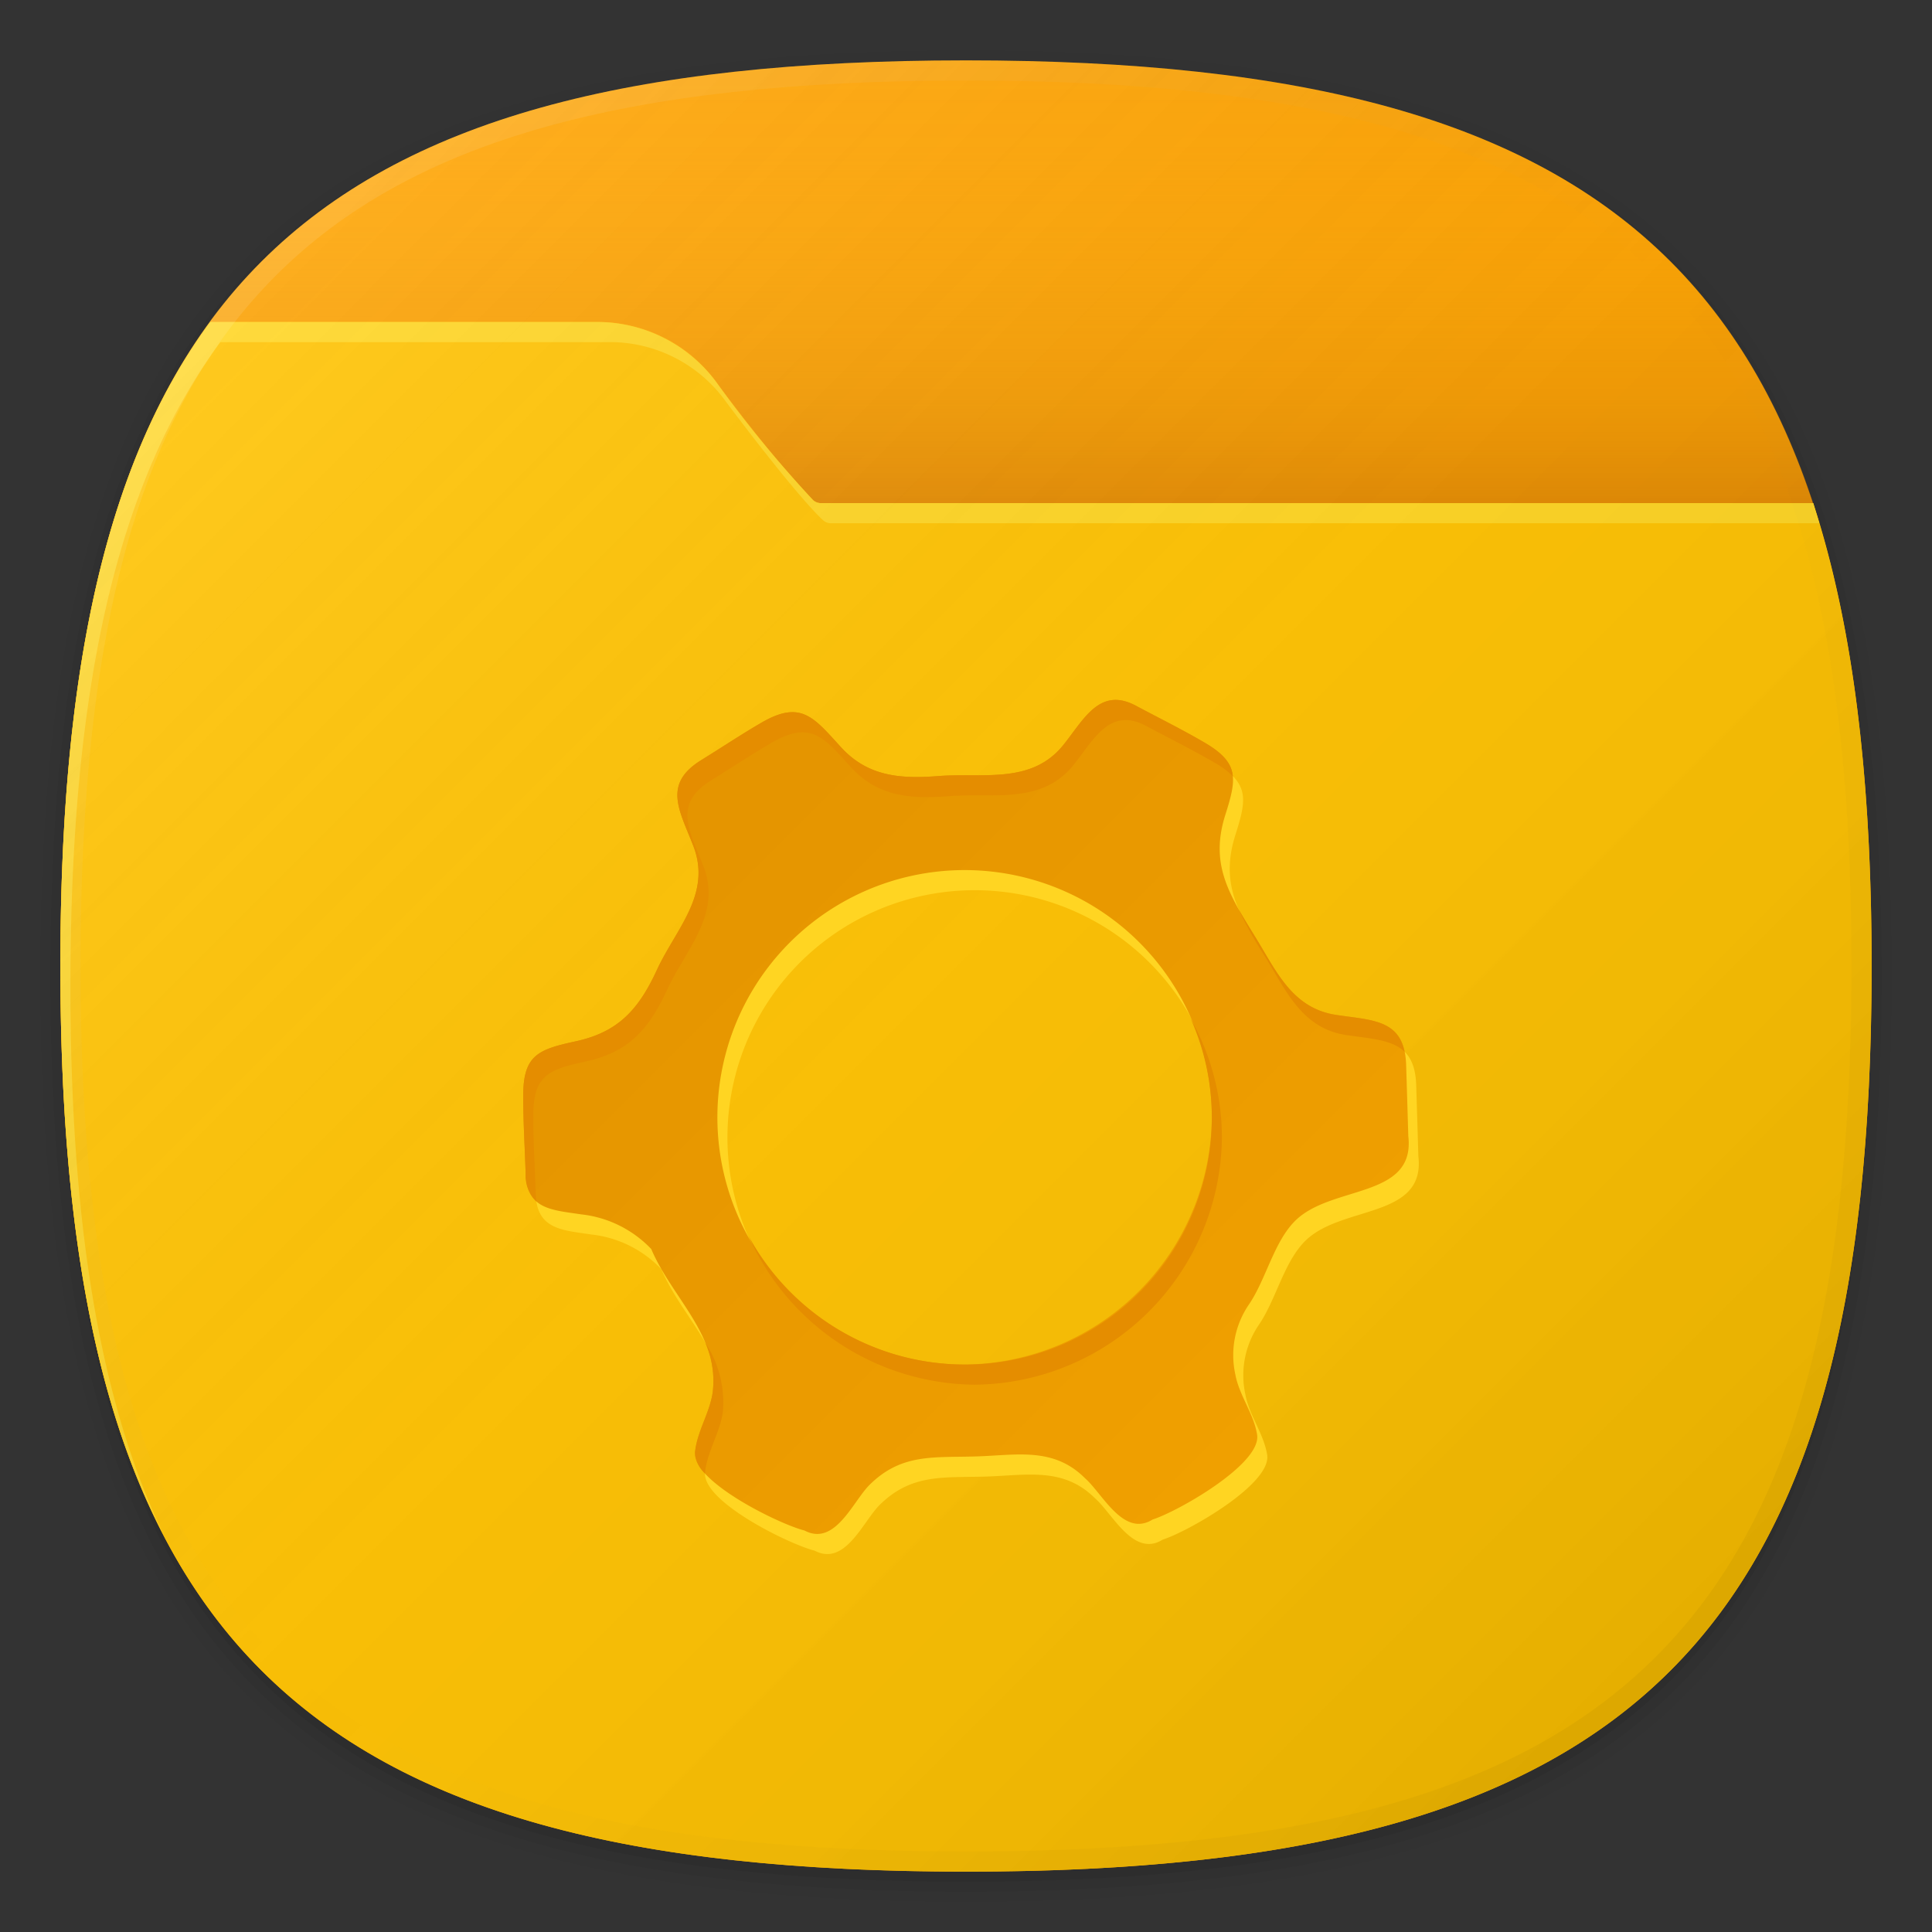 <svg xmlns="http://www.w3.org/2000/svg" xmlns:xlink="http://www.w3.org/1999/xlink" width="192" height="192" viewBox="0 0 192 192">
  <rect x="0" y="0" width="192" height="192" fill="#333333" stroke="none"/>
  <defs>
    <style>
      .cls-1 {
        fill: none;
      }

      .cls-2 {
        opacity: 0.01;
      }

      .cls-2, .cls-3, .cls-4, .cls-5 {
        isolation: isolate;
      }

      .cls-3 {
        opacity: 0.02;
      }

      .cls-4 {
        opacity: 0.04;
      }

      .cls-5 {
        opacity: 0.06;
      }

      .cls-6 {
        fill: #ffa300;
      }

      .cls-7 {
        fill: url(#未命名的渐变_6);
      }

      .cls-8 {
        fill: #ffc200;
      }

      .cls-9 {
        fill: #ffd522;
      }

      .cls-10 {
        fill: url(#未命名的渐变_5);
      }

      .cls-11 {
        fill: url(#未命名的渐变_3);
      }

      .cls-12 {
        fill: url(#未命名的渐变_12);
      }

      .cls-13 {
        fill: #e58d00;
      }
    </style>
    <linearGradient id="未命名的渐变_6" data-name="未命名的渐变 6" x1="100.5" y1="368" x2="100.5" y2="324" gradientTransform="translate(0 -318)" gradientUnits="userSpaceOnUse">
      <stop offset="0" stop-color="#b96400" stop-opacity="0.4"/>
      <stop offset="0.225" stop-color="#d17e00" stop-opacity="0.265"/>
      <stop offset="0.527" stop-color="#ea9900" stop-opacity="0.12"/>
      <stop offset="0.795" stop-color="#faaa00" stop-opacity="0.031"/>
      <stop offset="1" stop-color="#ffb000" stop-opacity="0"/>
    </linearGradient>
    <linearGradient id="未命名的渐变_5" data-name="未命名的渐变 5" x1="166.012" y1="-290.012" x2="25.988" y2="-149.988" gradientTransform="matrix(1, 0, 0, -1, 0, -124)" gradientUnits="userSpaceOnUse">
      <stop offset="0" stop-opacity="0.1"/>
      <stop offset="0.5" stop-color="gray" stop-opacity="0.05"/>
      <stop offset="1" stop-color="#fff" stop-opacity="0.12"/>
    </linearGradient>
    <linearGradient id="未命名的渐变_3" data-name="未命名的渐变 3" x1="166.013" y1="-242.012" x2="25.987" y2="-101.988" gradientTransform="matrix(1, 0, 0, -1, 0, -76)" gradientUnits="userSpaceOnUse">
      <stop offset="0" stop-opacity="0.04"/>
      <stop offset="0.5" stop-color="gray" stop-opacity="0"/>
      <stop offset="1" stop-color="#fff" stop-opacity="0.1"/>
    </linearGradient>
    <linearGradient id="未命名的渐变_12" data-name="未命名的渐变 12" x1="362.272" y1="-691.869" x2="305.932" y2="-635.529" gradientTransform="matrix(1, 0, 0, -1, -235.32, -549.92)" gradientUnits="userSpaceOnUse">
      <stop offset="0" stop-color="#f0a000"/>
      <stop offset="1" stop-color="#e59500"/>
    </linearGradient>
  </defs>
  <title>folder_system</title>
  <g id="图层_2" data-name="图层 2">
    <g id="图层_1-2" data-name="图层 1">
      <rect class="cls-1" width="192" height="192"/>
      <g>
        <path class="cls-2" d="M96,190C27.3,190,3,165.7,3,97S27.3,4,96,4s93,24.3,93,93S164.7,190,96,190Z"/>
        <path class="cls-3" d="M96,189C28.1,189,4,164.9,4,97S28.1,5,96,5s92,24.1,92,92S163.9,189,96,189Z"/>
        <path class="cls-4" d="M96,188C28.8,188,5,164.2,5,97S28.8,6,96,6s91,23.8,91,91S163.2,188,96,188Z"/>
        <path class="cls-5" d="M186,97c0,66.7-23.3,90-90,90S6,163.7,6,97,29.3,7,96,7,186,30.3,186,97Z"/>
      </g>
      <path class="cls-6" d="M186,96c0,66.7-23.3,90-90,90S6,162.7,6,96,29.3,6,96,6,186,29.3,186,96Z"/>
      <path class="cls-7" d="M71.2,38c5.8,7.7,8.6,10.8,9.6,11.7a1.135,1.135,0,0,0,.8.3h98.6C169.7,18.1,144.2,6,96,6,58.3,6,34.4,13.5,20.8,32H59.2A14.255,14.255,0,0,1,71.2,38Z"/>
      <path class="cls-8" d="M6,96c0,66.7,23.3,90,90,90s90-23.3,90-90c0-18.5-1.8-33.7-5.8-46H81.6a1.135,1.135,0,0,1-.8-.3A120.51,120.51,0,0,1,71.2,38a14.732,14.732,0,0,0-11.9-6H20.9C10.4,46.2,6,67,6,96Z"/>
      <path class="cls-9" d="M7,98c0-29,4.4-49.8,14.9-64H60.3a14.2,14.2,0,0,1,11.9,6c5.8,7.7,8.6,10.8,9.6,11.7a1.135,1.135,0,0,0,.8.3h98.2c-.2-.7-.4-1.3-.6-2H81.6a1.135,1.135,0,0,1-.8-.3A120.51,120.51,0,0,1,71.2,38a14.732,14.732,0,0,0-11.9-6H20.9C10.4,46.2,6,67,6,96c0,24.3,3.1,42.9,10.3,56.6C9.8,139.1,7,121.2,7,98Z"/>
      <path class="cls-10" d="M186,96c0,66.7-23.3,90-90,90S6,162.7,6,96,29.3,6,96,6,186,29.3,186,96Z"/>
      <path class="cls-11" d="M96,6C29.3,6,6,29.3,6,96s23.3,90,90,90,90-23.3,90-90S162.7,6,96,6Zm68.6,158.6C151.2,178,130,184,96,184s-55.2-6-68.6-19.4S8,130,8,96s6-55.2,19.4-68.6S62,8,96,8s55.2,6,68.6,19.4S184,62,184,96,178,151.2,164.6,164.6Z"/>
      <path class="cls-9" d="M140.956,114.909c-.072-2.373-.14-4.743-.217-7.119-.16-4.513-3.206-4.364-6.965-4.93-4.392-.673-5.951-4.395-8.056-7.793-2.613-4.236-4.492-7.194-2.95-12.077,1.136-3.58,1.422-5.158-2.048-7.187-2.233-1.306-4.571-2.462-6.854-3.68-3.581-1.9-5.158,1.368-7.168,3.88-3.183,3.983-8.016,2.765-12.5,3.123-3.8.294-7.008.012-9.649-2.9-2.7-2.966-3.959-4.651-7.811-2.447-2.05,1.188-4.029,2.51-6.039,3.752-3.857,2.38-2.191,4.957-.815,8.493,1.894,4.832-1.714,8.269-3.61,12.378-1.837,3.978-3.88,6.181-8.092,7.089-3.669.8-5.177,1.351-5.184,5.359-.008,2.594.16,5.2.239,7.789.1,3.541,2.609,3.605,5.485,4.039a11.3,11.3,0,0,1,7,3.451c2.06,4.856,6.758,8.556,6.115,14.131-.238,2.039-1.579,4-1.77,6.079-.268,2.909,8.4,7.143,10.881,7.76,3.032,1.609,4.8-2.87,6.455-4.523,3.19-3.177,6.421-2.7,10.636-2.839,4-.123,7.659-.964,10.789,2.168,1.75,1.531,3.825,5.915,6.722,4.1,2.456-.769,10.84-5.52,10.38-8.426-.327-2.082-1.8-3.943-2.166-6a8.9,8.9,0,0,1,1.341-6.921c1.721-2.523,2.478-6.216,4.6-8.328,3.6-3.594,11.973-2.171,11.251-8.424m-44.088,22.7a24.569,24.569,0,1,1,24.563-24.565,24.807,24.807,0,0,1-24.563,24.565"/>
      <path class="cls-12" d="M139.956,112.909c-.072-2.373-.14-4.743-.217-7.119-.16-4.513-3.206-4.364-6.965-4.93-4.392-.673-5.951-4.395-8.056-7.793-2.613-4.236-4.492-7.194-2.95-12.077,1.136-3.58,1.422-5.158-2.048-7.187-2.233-1.306-4.571-2.462-6.854-3.68-3.581-1.9-5.158,1.368-7.168,3.88-3.183,3.983-8.016,2.765-12.5,3.123-3.8.294-7.008.012-9.649-2.9-2.7-2.966-3.959-4.651-7.811-2.447-2.05,1.188-4.029,2.51-6.039,3.752-3.857,2.38-2.191,4.957-.815,8.493,1.894,4.832-1.714,8.269-3.61,12.378-1.837,3.978-3.88,6.181-8.092,7.089-3.669.8-5.177,1.351-5.184,5.359-.008,2.594.16,5.2.239,7.789.1,3.541,2.609,3.605,5.485,4.039a11.3,11.3,0,0,1,7,3.451c2.06,4.856,6.758,8.556,6.115,14.131-.238,2.039-1.579,4-1.77,6.079-.268,2.909,8.4,7.143,10.881,7.76,3.032,1.609,4.8-2.87,6.455-4.523,3.19-3.177,6.421-2.7,10.636-2.839,4-.123,7.659-.964,10.789,2.168,1.75,1.531,3.825,5.915,6.722,4.1,2.456-.769,10.84-5.52,10.38-8.426-.327-2.082-1.8-3.943-2.166-6a8.9,8.9,0,0,1,1.341-6.921c1.721-2.523,2.478-6.216,4.6-8.328,3.6-3.594,11.973-2.171,11.251-8.424m-44.088,22.7a24.569,24.569,0,1,1,24.563-24.565,24.807,24.807,0,0,1-24.563,24.565"/>
      <g>
        <path class="cls-13" d="M125.718,95.067c2.1,3.4,3.664,7.12,8.056,7.793,2.439.367,4.571.441,5.816,1.674-.661-3.223-3.449-3.167-6.816-3.674-4.392-.673-5.951-4.395-8.056-7.793-.586-.95-1.132-1.835-1.614-2.692A37.159,37.159,0,0,0,125.718,95.067Z"/>
        <path class="cls-13" d="M96.868,137.609a24.8,24.8,0,0,0,24.563-24.565,24.134,24.134,0,0,0-3.1-11.8,24.03,24.03,0,0,1,2.1,9.8,24.516,24.516,0,0,1-46.037,11.791A24.835,24.835,0,0,0,96.868,137.609Z"/>
        <path class="cls-13" d="M69.07,144.342a2.987,2.987,0,0,0,1.009,2.1c0-.032-.012-.066-.009-.1.191-2.082,1.532-4.04,1.77-6.079a10.788,10.788,0,0,0-1.73-6.8,9.482,9.482,0,0,1,.73,4.8C70.6,140.3,69.261,142.26,69.07,144.342Z"/>
        <path class="cls-13" d="M53.239,118.642c-.079-2.594-.247-5.195-.239-7.789.007-4.008,1.515-4.558,5.184-5.359,4.212-.908,6.255-3.111,8.092-7.089,1.9-4.109,5.5-7.546,3.61-12.378-1.376-3.536-3.042-6.113.815-8.493,2.01-1.242,3.989-2.564,6.039-3.752,3.852-2.2,5.116-.519,7.811,2.447,2.641,2.909,5.852,3.191,9.649,2.9,4.482-.358,9.315.86,12.5-3.123,2.01-2.512,3.587-5.78,7.168-3.88,2.283,1.218,4.621,2.374,6.854,3.68a8.622,8.622,0,0,1,1.793,1.327c-.126-1.241-.9-2.217-2.793-3.327-2.233-1.306-4.571-2.462-6.854-3.68-3.581-1.9-5.158,1.368-7.168,3.88-3.183,3.983-8.016,2.765-12.5,3.123-3.8.294-7.008.012-9.649-2.9-2.7-2.966-3.959-4.651-7.811-2.447-2.05,1.188-4.029,2.51-6.039,3.752-3.857,2.38-2.191,4.957-.815,8.493,1.894,4.832-1.714,8.269-3.61,12.378-1.837,3.978-3.88,6.181-8.092,7.089-3.669.8-5.177,1.351-5.184,5.359-.008,2.594.16,5.2.239,7.789A3.543,3.543,0,0,0,53.31,119.4,6.11,6.11,0,0,1,53.239,118.642Z"/>
      </g>
    </g>
  </g>
</svg>
